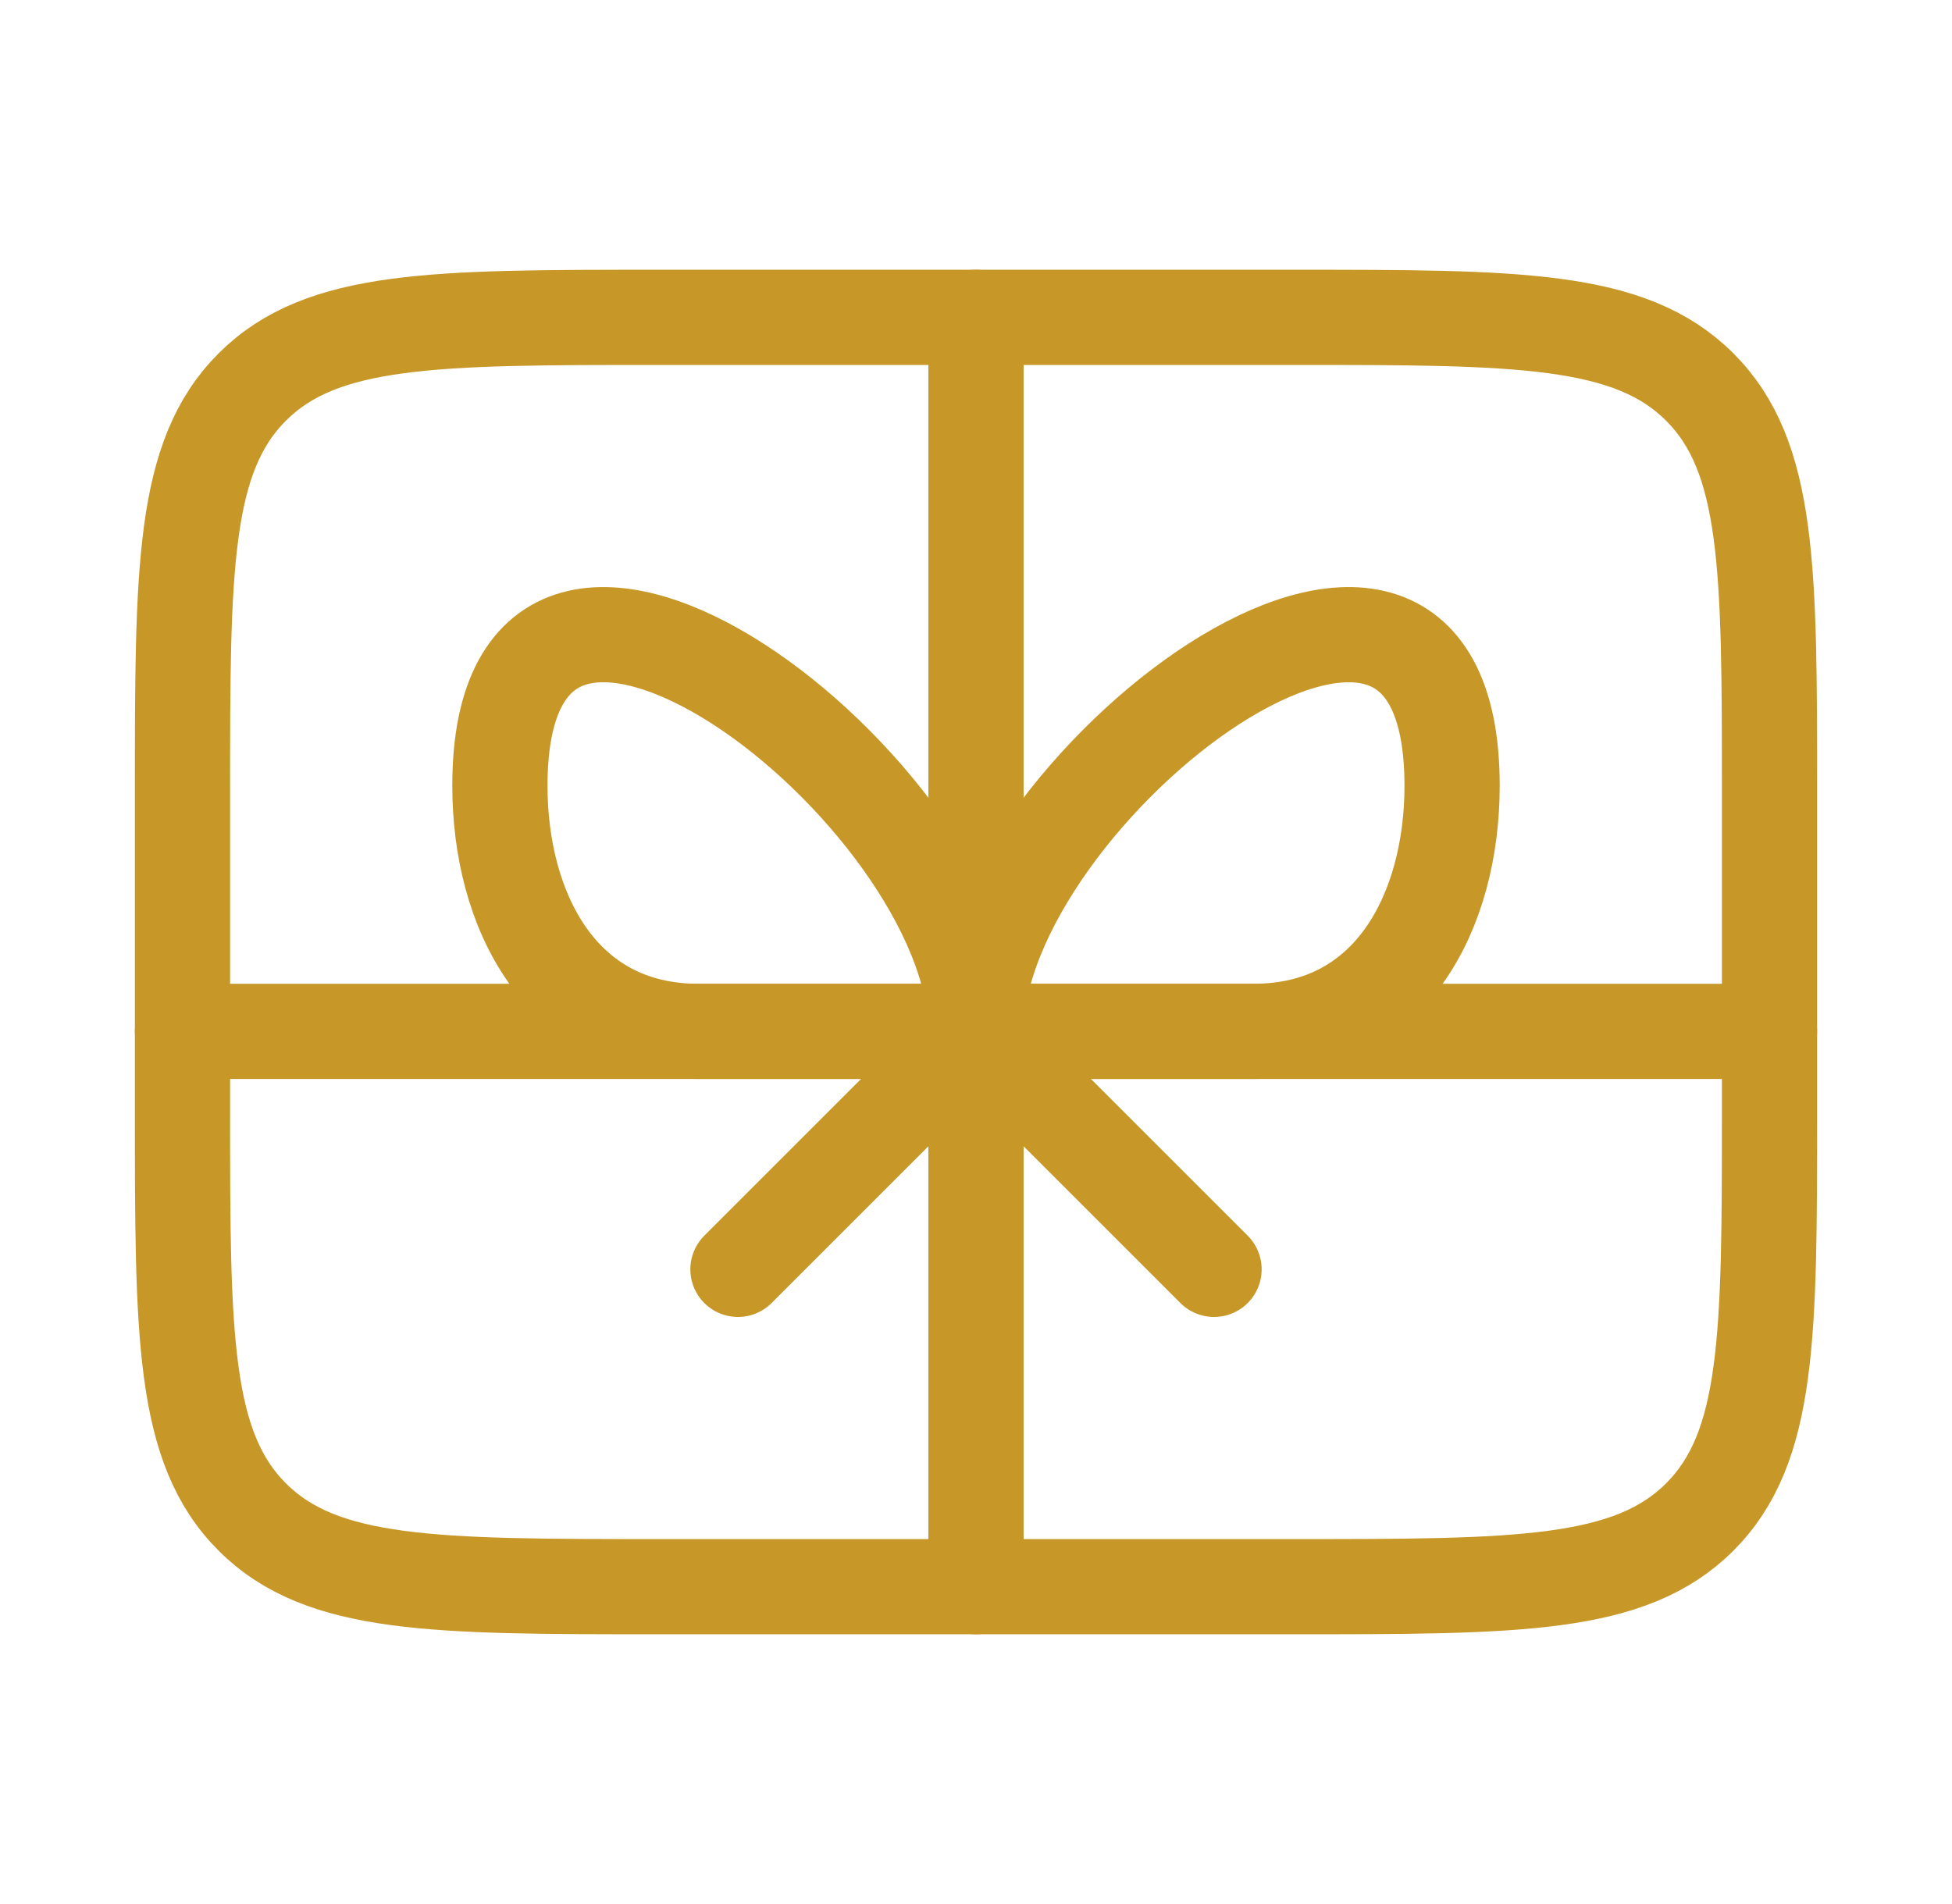 <svg width="41" height="40" viewBox="0 0 41 40" fill="none" xmlns="http://www.w3.org/2000/svg">
<path d="M3.833 16.667C3.833 11.953 3.833 9.596 5.298 8.131C6.762 6.667 9.119 6.667 13.834 6.667H27.167C31.881 6.667 34.238 6.667 35.702 8.131C37.167 9.596 37.167 11.953 37.167 16.667V23.333C37.167 28.047 37.167 30.404 35.702 31.869C34.238 33.333 31.881 33.333 27.167 33.333H13.834C9.119 33.333 6.762 33.333 5.298 31.869C3.833 30.404 3.833 28.047 3.833 23.333V16.667Z" stroke="#C79828" stroke-width="2" stroke-linecap="round" stroke-linejoin="round"/>
<path d="M10.5 16.507C10.5 8.933 20.5 16.65 20.5 21.667H14.667C11.772 21.667 10.5 19.116 10.5 16.507Z" stroke="#C79828" stroke-width="2" stroke-linecap="round" stroke-linejoin="round"/>
<path d="M30.5 16.507C30.5 8.933 20.5 16.65 20.5 21.667H26.333C29.228 21.667 30.5 19.116 30.5 16.507Z" stroke="#C79828" stroke-width="2" stroke-linecap="round" stroke-linejoin="round"/>
<path d="M20.5 6.667V33.333" stroke="#C79828" stroke-width="2" stroke-linecap="round" stroke-linejoin="round"/>
<path d="M3.833 21.667H37.167" stroke="#C79828" stroke-width="2" stroke-linecap="round" stroke-linejoin="round"/>
<path d="M25.5 26.667L20.5 21.667L15.5 26.667" stroke="#C79828" stroke-width="2" stroke-linecap="round" stroke-linejoin="round"/>
</svg>
